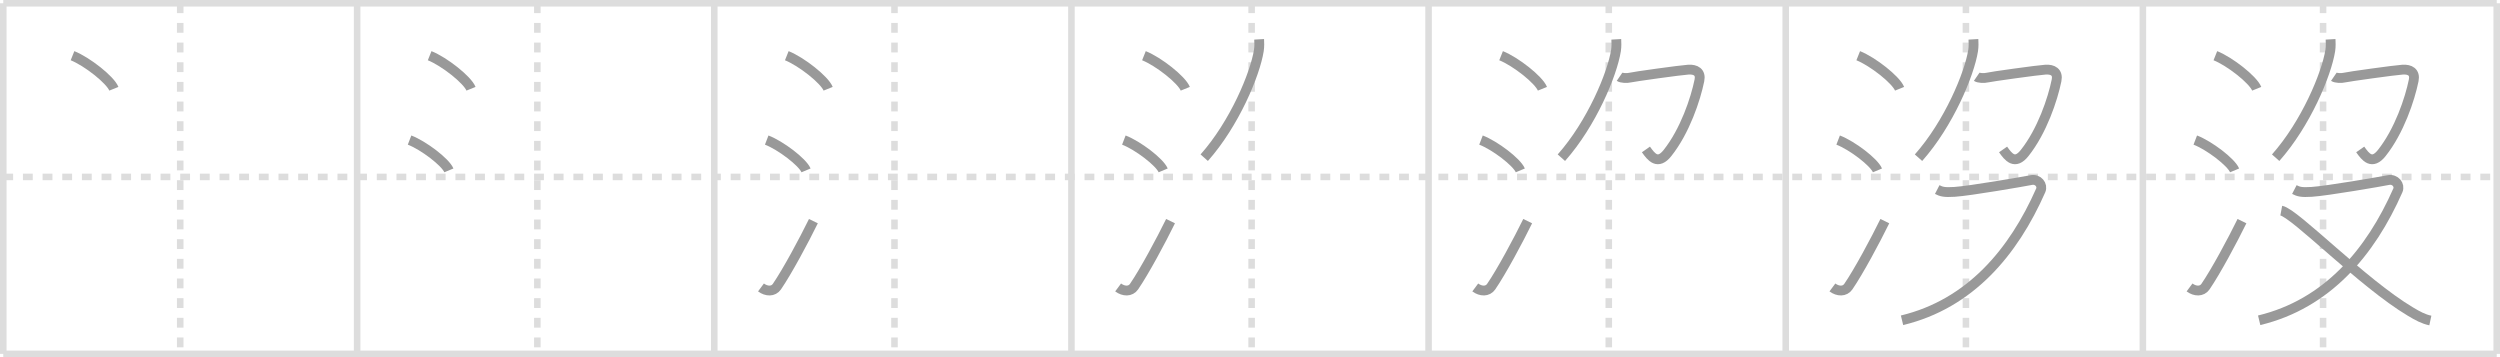 <svg width="763px" height="109px" viewBox="0 0 763 109" xmlns="http://www.w3.org/2000/svg" xmlns:xlink="http://www.w3.org/1999/xlink" xml:space="preserve" version="1.1" baseProfile="full">
<line x1="1" y1="1" x2="762" y2="1" style="stroke:#ddd;stroke-width:2"></line>
<line x1="1" y1="1" x2="1" y2="108" style="stroke:#ddd;stroke-width:2"></line>
<line x1="1" y1="108" x2="762" y2="108" style="stroke:#ddd;stroke-width:2"></line>
<line x1="762" y1="1" x2="762" y2="108" style="stroke:#ddd;stroke-width:2"></line>
<line x1="109" y1="1" x2="109" y2="108" style="stroke:#ddd;stroke-width:2"></line>
<line x1="218" y1="1" x2="218" y2="108" style="stroke:#ddd;stroke-width:2"></line>
<line x1="327" y1="1" x2="327" y2="108" style="stroke:#ddd;stroke-width:2"></line>
<line x1="436" y1="1" x2="436" y2="108" style="stroke:#ddd;stroke-width:2"></line>
<line x1="545" y1="1" x2="545" y2="108" style="stroke:#ddd;stroke-width:2"></line>
<line x1="654" y1="1" x2="654" y2="108" style="stroke:#ddd;stroke-width:2"></line>
<line x1="1" y1="54" x2="762" y2="54" style="stroke:#ddd;stroke-width:2;stroke-dasharray:3 3"></line>
<line x1="55" y1="1" x2="55" y2="108" style="stroke:#ddd;stroke-width:2;stroke-dasharray:3 3"></line>
<line x1="164" y1="1" x2="164" y2="108" style="stroke:#ddd;stroke-width:2;stroke-dasharray:3 3"></line>
<line x1="273" y1="1" x2="273" y2="108" style="stroke:#ddd;stroke-width:2;stroke-dasharray:3 3"></line>
<line x1="382" y1="1" x2="382" y2="108" style="stroke:#ddd;stroke-width:2;stroke-dasharray:3 3"></line>
<line x1="491" y1="1" x2="491" y2="108" style="stroke:#ddd;stroke-width:2;stroke-dasharray:3 3"></line>
<line x1="600" y1="1" x2="600" y2="108" style="stroke:#ddd;stroke-width:2;stroke-dasharray:3 3"></line>
<line x1="709" y1="1" x2="709" y2="108" style="stroke:#ddd;stroke-width:2;stroke-dasharray:3 3"></line>
<path d="M22.13,17c4.45,1.78,11.5,7.32,12.62,10.09" style="fill:none;stroke:#999;stroke-width:3"></path>

<path d="M131.13,17c4.45,1.78,11.5,7.32,12.62,10.09" style="fill:none;stroke:#999;stroke-width:3"></path>
<path d="M125.0,42.75c4.24,1.63,10.94,6.71,12,9.25" style="fill:none;stroke:#999;stroke-width:3"></path>

<path d="M240.13,17c4.45,1.78,11.5,7.32,12.62,10.09" style="fill:none;stroke:#999;stroke-width:3"></path>
<path d="M234.0,42.75c4.24,1.63,10.94,6.71,12,9.25" style="fill:none;stroke:#999;stroke-width:3"></path>
<path d="M232.25,87.73c1.71,1.27,3.78,1.32,4.86-0.25c3.14-4.57,8.29-14.16,11.14-19.99" style="fill:none;stroke:#999;stroke-width:3"></path>

<path d="M349.13,17c4.45,1.78,11.5,7.32,12.62,10.09" style="fill:none;stroke:#999;stroke-width:3"></path>
<path d="M343.0,42.75c4.24,1.63,10.94,6.71,12,9.25" style="fill:none;stroke:#999;stroke-width:3"></path>
<path d="M341.25,87.73c1.71,1.27,3.78,1.32,4.86-0.25c3.14-4.57,8.29-14.16,11.14-19.99" style="fill:none;stroke:#999;stroke-width:3"></path>
<path d="M384.29,12c0.05,0.85,0.1,2.2-0.09,3.42c-1.14,7.21-7.45,22.33-16.67,32.71" style="fill:none;stroke:#999;stroke-width:3"></path>

<path d="M458.13,17c4.45,1.78,11.5,7.32,12.62,10.09" style="fill:none;stroke:#999;stroke-width:3"></path>
<path d="M452.0,42.75c4.24,1.63,10.94,6.71,12,9.25" style="fill:none;stroke:#999;stroke-width:3"></path>
<path d="M450.25,87.73c1.71,1.27,3.78,1.32,4.86-0.25c3.14-4.57,8.29-14.16,11.14-19.99" style="fill:none;stroke:#999;stroke-width:3"></path>
<path d="M493.29,12c0.05,0.85,0.1,2.2-0.09,3.42c-1.14,7.21-7.45,22.33-16.67,32.71" style="fill:none;stroke:#999;stroke-width:3"></path>
<path d="M494.28,23.44c0.54,0.37,2.3,0.49,3.17,0.25c0.87-0.25,15.71-2.32,17.87-2.44c2.17-0.12,3.86,0.74,3.34,3.29C517.5,30.25,514.25,40,508.91,46.71c-2.97,3.74-4.94,1.23-6.57-1.1" style="fill:none;stroke:#999;stroke-width:3"></path>

<path d="M567.13,17c4.45,1.78,11.5,7.32,12.62,10.09" style="fill:none;stroke:#999;stroke-width:3"></path>
<path d="M561.0,42.75c4.24,1.63,10.94,6.71,12,9.25" style="fill:none;stroke:#999;stroke-width:3"></path>
<path d="M559.25,87.73c1.71,1.27,3.78,1.32,4.86-0.25c3.14-4.57,8.29-14.16,11.14-19.99" style="fill:none;stroke:#999;stroke-width:3"></path>
<path d="M602.29,12c0.05,0.85,0.1,2.2-0.09,3.42c-1.14,7.21-7.45,22.33-16.67,32.71" style="fill:none;stroke:#999;stroke-width:3"></path>
<path d="M603.28,23.44c0.54,0.37,2.3,0.49,3.17,0.25c0.87-0.25,15.71-2.32,17.87-2.44c2.17-0.12,3.86,0.74,3.34,3.29C626.5,30.25,623.25,40,617.91,46.71c-2.97,3.74-4.94,1.23-6.57-1.1" style="fill:none;stroke:#999;stroke-width:3"></path>
<path d="M591.24,57.85c1.26,0.65,2.12,0.91,5.28,0.71c4.7-0.3,21.25-3.17,23.39-3.6c2.14-0.43,3.62,1.54,2.92,3.14C614.5,77,601.25,92.75,580.5,97.75" style="fill:none;stroke:#999;stroke-width:3"></path>

<path d="M676.13,17c4.45,1.78,11.5,7.32,12.62,10.09" style="fill:none;stroke:#999;stroke-width:3"></path>
<path d="M670.0,42.75c4.24,1.63,10.94,6.71,12,9.25" style="fill:none;stroke:#999;stroke-width:3"></path>
<path d="M668.25,87.73c1.71,1.27,3.78,1.32,4.86-0.25c3.14-4.57,8.29-14.16,11.14-19.99" style="fill:none;stroke:#999;stroke-width:3"></path>
<path d="M711.29,12c0.05,0.85,0.1,2.2-0.09,3.42c-1.14,7.21-7.45,22.33-16.67,32.71" style="fill:none;stroke:#999;stroke-width:3"></path>
<path d="M712.28,23.44c0.54,0.37,2.3,0.49,3.17,0.25c0.87-0.25,15.71-2.32,17.87-2.44c2.17-0.12,3.86,0.74,3.34,3.29C735.5,30.25,732.25,40,726.91,46.71c-2.97,3.74-4.94,1.23-6.57-1.1" style="fill:none;stroke:#999;stroke-width:3"></path>
<path d="M700.24,57.85c1.26,0.65,2.12,0.91,5.28,0.71c4.7-0.3,21.25-3.17,23.39-3.6c2.14-0.43,3.62,1.54,2.92,3.14C723.5,77,710.25,92.75,689.5,97.75" style="fill:none;stroke:#999;stroke-width:3"></path>
<path d="M696.24,64.28c4.21,0.79,24.78,22.1,39.43,30.82c2.28,1.36,3.95,2.27,6.07,2.72" style="fill:none;stroke:#999;stroke-width:3"></path>

</svg>